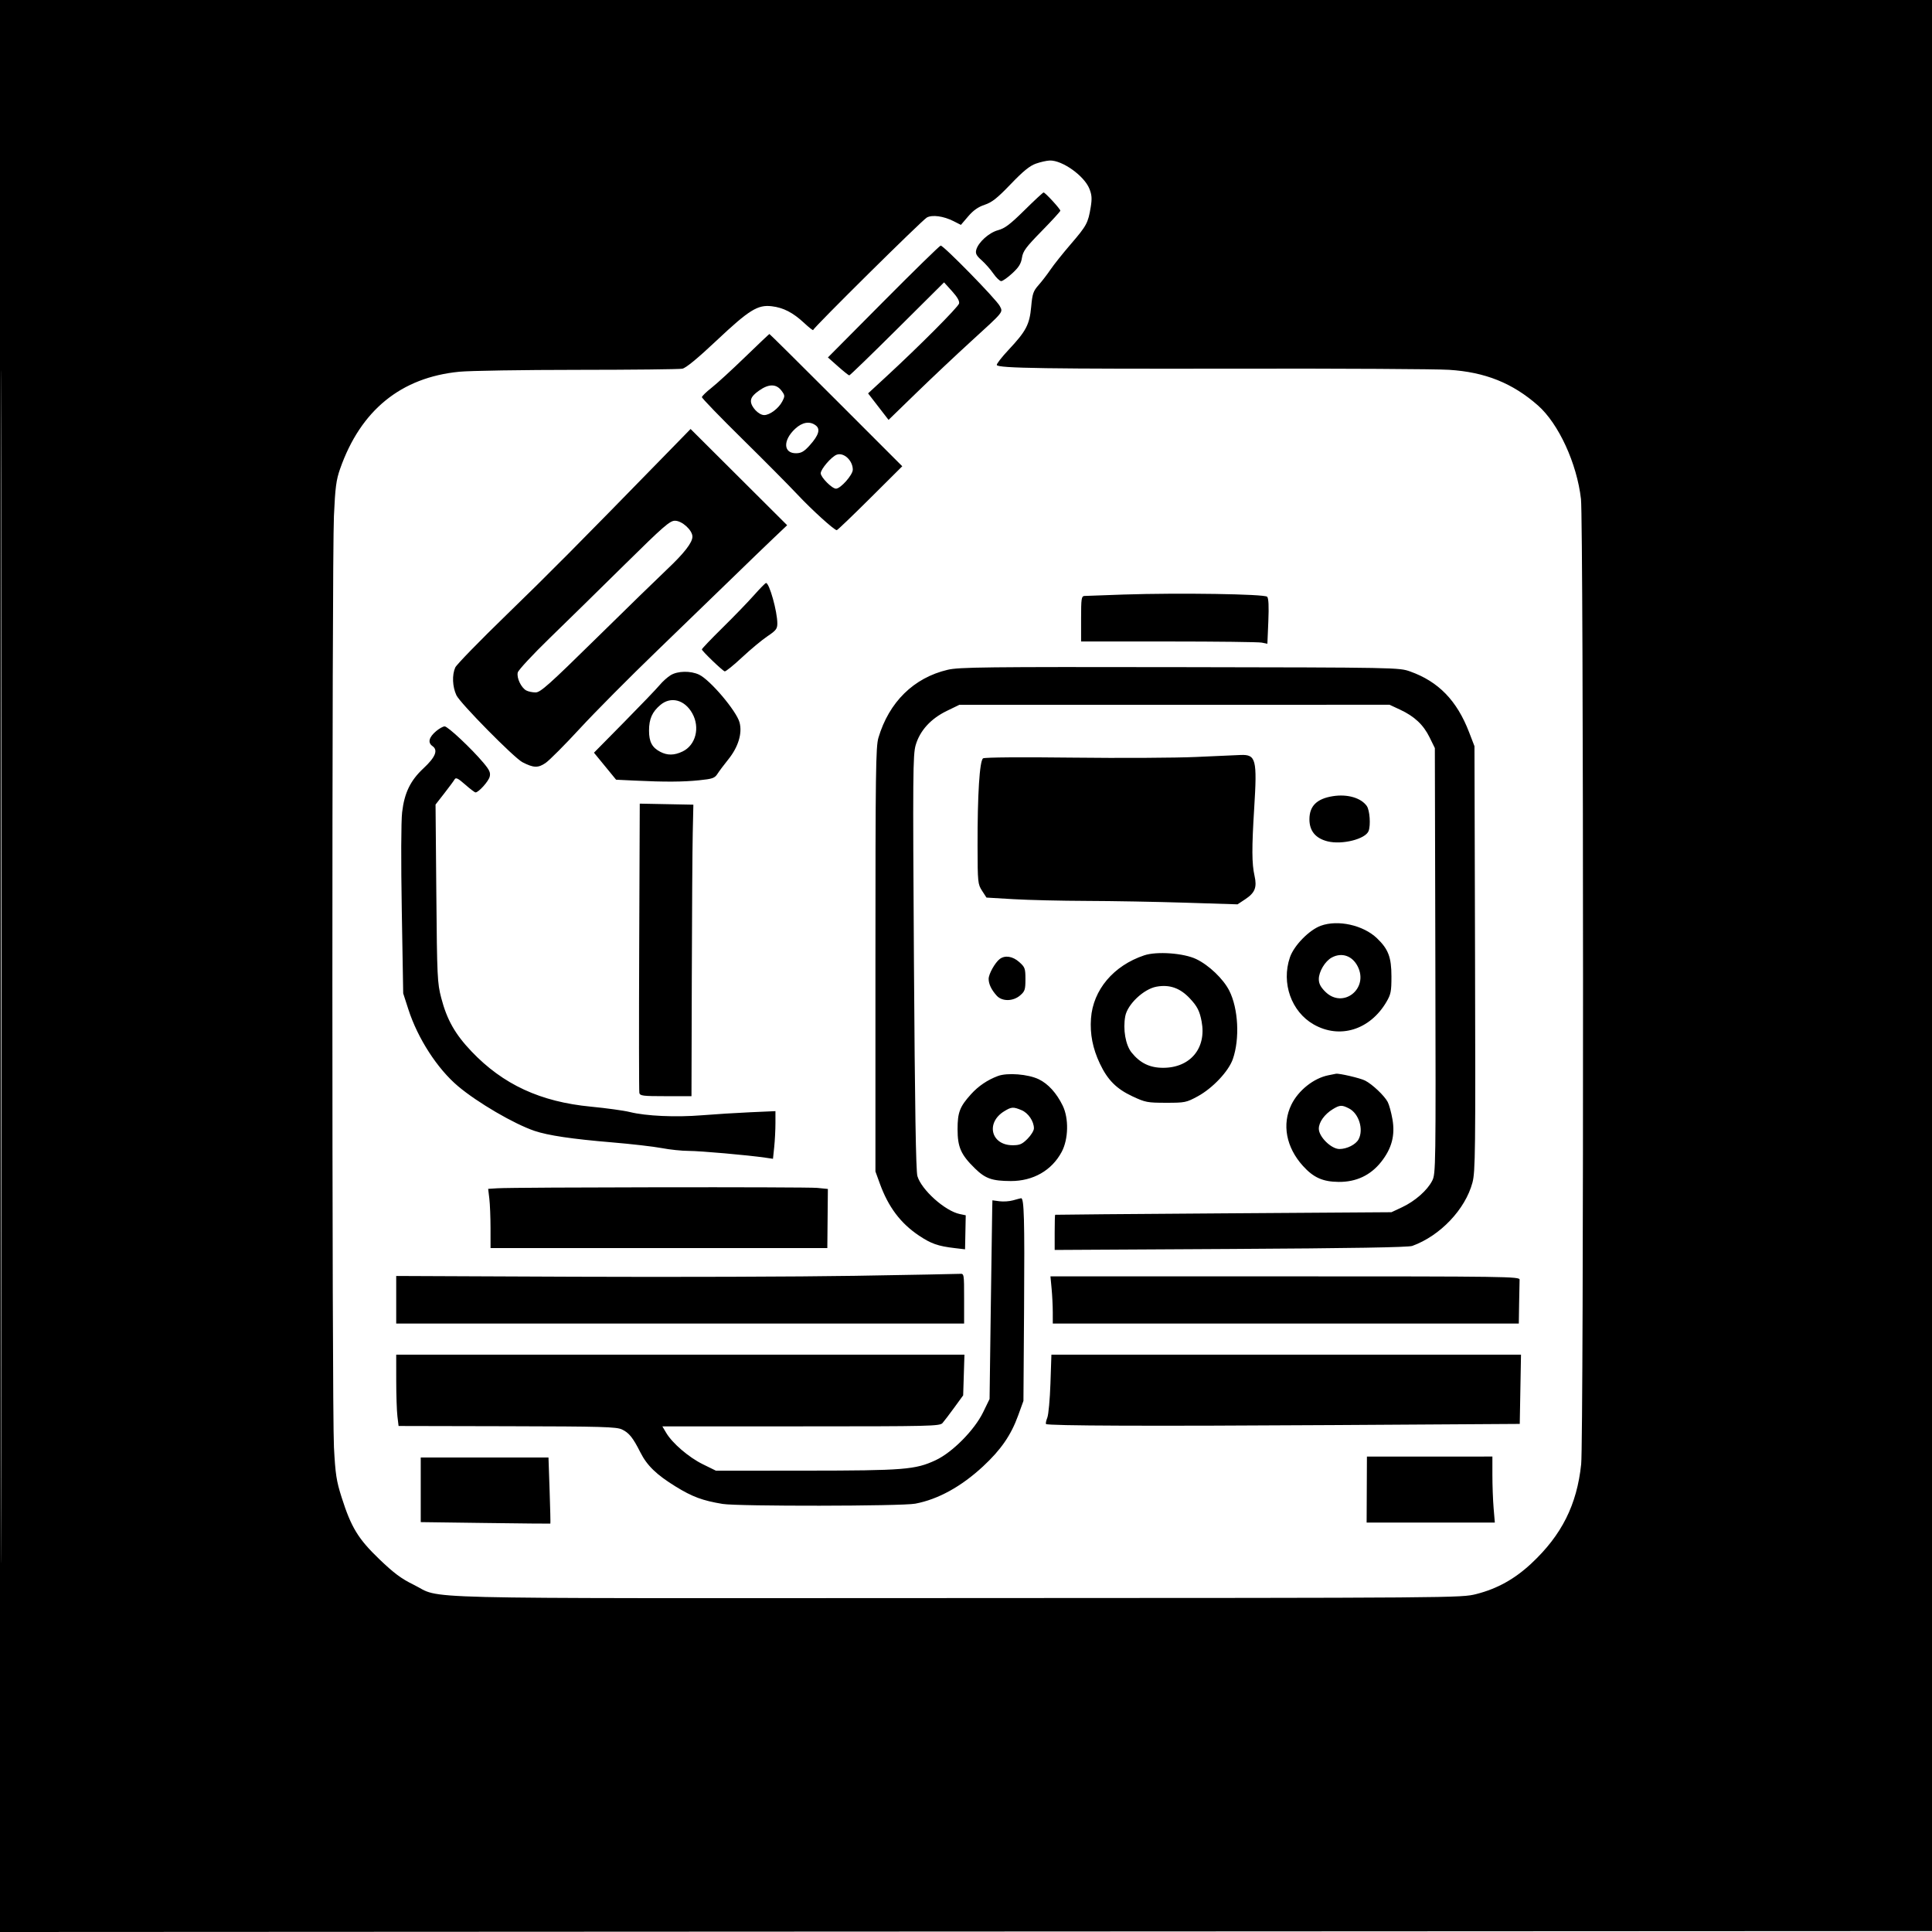 <svg xmlns="http://www.w3.org/2000/svg" width="1024" height="1024" viewBox="0 0 1024 1024" version="1.1">
	<path d="M 0 512.001 L 0 1024.002 512.250 1023.751 L 1024.500 1023.500 1024.751 511.750 L 1025.002 0 512.501 0 L 0 0 0 512.001 M 0.496 512.500 C 0.496 794.100, 0.610 909.151, 0.750 768.168 C 0.890 627.186, 0.890 396.786, 0.750 256.168 C 0.610 115.551, 0.496 230.900, 0.496 512.500 M 549.067 86.723 C 545.783 87.883, 542.319 90.701, 535.693 97.605 C 528.548 105.049, 525.773 107.247, 521.888 108.537 C 518.465 109.674, 515.881 111.491, 513.162 114.672 L 509.298 119.193 505.399 117.216 C 500.089 114.525, 494.054 113.708, 491.242 115.300 C 488.653 116.766, 431 173.822, 431 174.918 C 431 175.315, 428.863 173.648, 426.250 171.214 C 420.299 165.669, 415.228 163.051, 409.015 162.315 C 401.583 161.435, 397.049 164.257, 379.789 180.504 C 369.712 189.990, 363.580 195.034, 361.657 195.419 C 360.058 195.738, 335.069 196.012, 306.125 196.026 C 277.181 196.040, 249.006 196.488, 243.513 197.022 C 212.535 200.034, 191.167 217.423, 180.257 248.500 C 178.181 254.413, 177.674 258.297, 176.988 273.519 C 175.890 297.908, 175.901 746.223, 177 767.041 C 177.758 781.386, 178.294 784.903, 181.041 793.541 C 186.132 809.553, 189.843 815.644, 201.068 826.418 C 208.772 833.812, 212.691 836.730, 219.198 839.916 C 235.217 847.758, 208.576 847.101, 506.978 847.009 C 772.971 846.926, 774.501 846.915, 782.478 844.882 C 793.568 842.055, 802.815 836.918, 811.631 828.684 C 827.741 813.640, 835.805 797.576, 838.053 776.055 C 839.439 762.796, 839.339 276.717, 837.949 264.515 C 835.798 245.639, 826.094 224.535, 815.128 214.881 C 801.660 203.026, 787.132 197.207, 768.018 196.011 C 761.133 195.581, 711.400 195.303, 657.500 195.395 C 554.490 195.570, 528.890 195.189, 528.321 193.469 C 528.133 192.902, 530.923 189.302, 534.522 185.469 C 543.856 175.526, 545.693 172.033, 546.547 162.608 C 547.176 155.664, 547.646 154.283, 550.460 151.108 C 552.220 149.124, 555.073 145.412, 556.802 142.860 C 558.530 140.308, 563.376 134.233, 567.569 129.360 C 575.942 119.631, 576.733 118.162, 578.097 109.803 C 578.840 105.249, 578.699 103.289, 577.396 100.031 C 574.653 93.177, 563.050 84.901, 556.434 85.079 C 554.820 85.122, 551.505 85.862, 549.067 86.723 M 543 111.410 C 535.422 118.895, 532.595 121.036, 529.024 121.996 C 524.156 123.304, 518.414 128.504, 517.406 132.517 C 516.940 134.377, 517.556 135.549, 520.241 137.907 C 522.128 139.564, 524.932 142.737, 526.472 144.960 C 528.012 147.182, 529.896 149, 530.658 149 C 531.421 149, 534.064 147.139, 536.532 144.863 C 539.988 141.678, 541.166 139.781, 541.656 136.613 C 542.197 133.110, 543.752 131.010, 552.146 122.443 C 557.566 116.912, 562 112.064, 562 111.671 C 562 110.754, 553.949 101.996, 553.123 102.013 C 552.780 102.020, 548.225 106.249, 543 111.410 M 468.157 159.903 L 438.813 189.451 444.157 194.194 C 447.096 196.802, 449.781 198.951, 450.125 198.968 C 450.469 198.986, 461.914 187.899, 475.559 174.330 L 500.369 149.660 504.592 154.325 C 507.401 157.427, 508.650 159.621, 508.323 160.874 C 507.820 162.797, 487.247 183.453, 469.801 199.551 L 460.103 208.500 465.526 215.526 L 470.950 222.552 485.725 208.204 C 493.851 200.312, 506.800 188.110, 514.500 181.087 C 532.283 164.867, 531.659 165.632, 529.915 162.216 C 528.126 158.711, 499.981 129.944, 498.570 130.178 C 497.982 130.275, 484.296 143.652, 468.157 159.903 M 394.879 189.277 C 387.938 196, 379.968 203.300, 377.169 205.500 C 374.370 207.700, 372.057 209.950, 372.028 210.500 C 371.999 211.050, 381.566 220.950, 393.288 232.500 C 405.009 244.050, 418.184 257.325, 422.565 262 C 430.276 270.229, 442.150 281, 443.510 281 C 443.877 281, 451.836 273.378, 461.198 264.063 L 478.219 247.126 443.162 212.063 C 423.881 192.778, 407.969 177.012, 407.803 177.027 C 407.636 177.041, 401.821 182.554, 394.879 189.277 M 402.250 207.073 C 399.200 209.252, 398 210.813, 398 212.600 C 398 215.654, 402.140 220, 405.050 220 C 408.010 220, 412.716 216.449, 414.610 212.787 C 416.086 209.934, 416.062 209.559, 414.246 207.116 C 411.460 203.367, 407.456 203.353, 402.250 207.073 M 421.466 227.250 C 414.818 233.416, 415.160 240.402, 422.101 240.228 C 424.779 240.160, 426.299 239.247, 429.268 235.922 C 433.966 230.661, 434.930 227.418, 432.371 225.481 C 429.200 223.079, 425.277 223.715, 421.466 227.250 M 354.254 239.438 C 304.904 290.005, 291.525 303.483, 268.549 325.782 C 254.222 339.687, 241.958 352.287, 241.295 353.782 C 239.528 357.768, 239.784 363.942, 241.905 368.500 C 243.839 372.655, 272.457 401.677, 276.889 403.979 C 282.778 407.036, 285.229 407.113, 289.195 404.365 C 291.271 402.926, 299.444 394.718, 307.357 386.124 C 315.271 377.531, 333.615 359.048, 348.123 345.050 C 362.630 331.053, 380.800 313.466, 388.500 305.969 C 396.200 298.471, 405.810 289.197, 409.854 285.360 L 417.209 278.383 391.618 252.879 L 366.026 227.375 354.254 239.438 M 443.445 241.014 C 440.659 242.068, 435 248.651, 435 250.839 C 435 252.967, 440.984 259, 443.095 259 C 445.544 259, 452 251.700, 452 248.930 C 452 244.058, 447.183 239.600, 443.445 241.014 M 331.067 299.261 C 318.105 312.055, 300.193 329.617, 291.262 338.289 C 282.331 346.961, 274.757 355.120, 274.431 356.420 C 273.724 359.234, 276.219 364.512, 278.945 365.970 C 280.003 366.537, 282.217 367, 283.864 367 C 286.445 367, 290.927 363.002, 316.180 338.179 C 332.306 322.327, 349.050 306.015, 353.388 301.929 C 362.613 293.241, 367 287.600, 367 284.427 C 367 281.010, 361.495 276, 357.740 276 C 355.030 276, 351.631 278.964, 331.067 299.261 M 399.690 315.412 C 396.575 318.939, 389.071 326.702, 383.015 332.662 C 376.959 338.623, 372.003 343.812, 372.002 344.193 C 372 344.999, 382.739 355.337, 384.094 355.834 C 384.595 356.018, 388.717 352.701, 393.253 348.462 C 397.789 344.224, 403.863 339.173, 406.750 337.237 C 411.310 334.180, 412 333.283, 412 330.420 C 412 324.115, 407.778 309, 406.017 309 C 405.653 309, 402.806 311.886, 399.690 315.412 M 595.500 315.120 C 585.050 315.460, 575.712 315.798, 574.750 315.870 C 573.188 315.986, 573 317.288, 573 328 L 573 340 619.375 340 C 644.881 340, 667.098 340.270, 668.745 340.599 L 671.741 341.198 672.241 329.349 C 672.580 321.332, 672.379 317.109, 671.621 316.292 C 670.279 314.847, 625.169 314.152, 595.500 315.120 M 502.270 355.004 C 484.315 359.229, 471.203 372.107, 465.582 391.035 C 464.180 395.756, 464 409.159, 464 508.636 L 464 620.909 466.329 627.324 C 470.848 639.776, 477.334 648.386, 487.111 654.915 C 493.553 659.217, 497.130 660.467, 506 661.517 L 511.500 662.167 511.680 653.148 L 511.861 644.128 508.680 643.463 C 500.856 641.827, 488.395 630.657, 486.243 623.352 C 485.447 620.650, 484.899 586.803, 484.406 510 C 483.767 410.450, 483.851 399.992, 485.332 394.913 C 487.567 387.247, 493.332 380.912, 501.819 376.796 L 508.500 373.555 622.500 373.547 L 736.500 373.540 742.046 376.121 C 749.684 379.676, 754.421 384.121, 757.710 390.818 L 760.500 396.500 760.767 509.257 C 761.027 619.243, 760.986 622.108, 759.089 625.825 C 756.485 630.930, 749.981 636.648, 743.120 639.865 L 737.500 642.500 648.500 643.102 C 599.550 643.432, 559.388 643.770, 559.250 643.852 C 559.112 643.933, 559 648.163, 559 653.250 L 559 662.500 652.250 661.979 C 716.107 661.623, 746.455 661.113, 748.528 660.363 C 763.330 655.006, 776.650 640.986, 780.435 626.779 C 781.961 621.053, 782.081 610.600, 781.804 508 L 781.500 395.500 778.625 388.032 C 772.183 371.300, 762.418 361.244, 747.419 355.899 C 741.539 353.804, 740.732 353.789, 625.270 353.600 C 521.992 353.432, 508.286 353.588, 502.270 355.004 M 355.457 357.863 C 353.784 358.883, 351.154 361.244, 349.613 363.109 C 348.071 364.974, 339.611 373.799, 330.812 382.721 L 314.814 398.942 320.678 406.101 L 326.542 413.259 336.521 413.737 C 352.418 414.499, 361.912 414.450, 370.558 413.561 C 377.705 412.827, 378.807 412.437, 380.301 410.117 C 381.227 408.677, 383.798 405.250, 386.014 402.500 C 391.308 395.930, 393.521 388.649, 391.973 382.899 C 390.338 376.829, 376.402 360.368, 370.544 357.588 C 366.043 355.452, 359.207 355.576, 355.457 357.863 M 350.041 373.619 C 345.669 377.297, 344 381.058, 344 387.228 C 344 393.211, 345.609 396.229, 350.011 398.506 C 353.771 400.450, 357.363 400.396, 361.717 398.330 C 368.760 394.988, 371.158 385.612, 366.906 378.046 C 362.873 370.871, 355.581 368.957, 350.041 373.619 M 231.196 387.488 C 227.306 390.762, 226.598 393.605, 229.217 395.440 C 232.303 397.601, 230.808 401.305, 224.469 407.205 C 217.529 413.664, 214.340 420.218, 213.137 430.500 C 212.578 435.273, 212.504 456.249, 212.952 482.500 L 213.704 526.500 216.450 535 C 221.426 550.408, 231.806 566.464, 242.763 575.703 C 253.059 584.385, 272.462 595.718, 283.322 599.393 C 290.496 601.821, 303.283 603.719, 324.249 605.469 C 334.560 606.329, 346.485 607.701, 350.749 608.516 C 355.012 609.332, 361.425 610.001, 365 610.002 C 371.055 610.004, 396.310 612.233, 405.598 613.585 L 409.696 614.182 410.348 607.944 C 410.707 604.513, 411 598.831, 411 595.317 L 411 588.926 397.750 589.514 C 390.462 589.837, 378.891 590.558, 372.035 591.116 C 358.136 592.247, 342.418 591.540, 333.824 589.398 C 330.701 588.620, 321.407 587.338, 313.169 586.548 C 286.432 583.987, 266.621 574.821, 249.913 557.281 C 241.210 548.145, 236.865 540.465, 233.856 528.898 C 231.794 520.973, 231.648 517.853, 231.260 473.468 L 230.848 426.436 235.500 420.468 C 238.058 417.186, 240.519 413.856, 240.967 413.069 C 241.611 411.938, 242.779 412.516, 246.532 415.819 C 249.144 418.119, 251.621 420, 252.035 420 C 253.658 420, 258.921 414.162, 259.548 411.666 C 260.085 409.526, 259.454 408.128, 256.206 404.264 C 249.911 396.773, 237.369 385, 235.683 385 C 234.842 385, 232.823 386.120, 231.196 387.488 M 634 401.205 C 623.275 401.699, 593.800 401.858, 568.500 401.558 C 541.252 401.236, 521.914 401.388, 521.062 401.932 C 519.204 403.119, 518.063 421.210, 518.127 448.500 C 518.172 467.731, 518.264 468.639, 520.514 472.118 L 522.854 475.736 537.177 476.582 C 545.055 477.048, 562.525 477.461, 576 477.500 C 589.475 477.539, 612.969 477.965, 628.209 478.445 L 655.919 479.320 660 476.619 C 665.167 473.200, 666.307 470.327, 664.929 464.202 C 663.474 457.730, 663.434 449.560, 664.756 428.293 C 666.364 402.428, 665.704 399.845, 657.559 400.154 C 655.326 400.238, 644.725 400.712, 634 401.205 M 706.500 421.983 C 697.983 423.317, 694.056 427.154, 694.022 434.173 C 693.993 440.361, 697.216 444.313, 703.603 445.922 C 711.304 447.861, 723.733 444.744, 725.377 440.461 C 726.563 437.369, 726.003 429.449, 724.439 427.217 C 721.404 422.883, 714.191 420.779, 706.500 421.983 M 338.792 501.723 C 338.631 543.400, 338.665 578.288, 338.867 579.250 C 339.194 580.813, 340.688 581, 352.867 580.999 L 366.500 580.998 366.666 518.749 C 366.757 484.512, 366.982 449.750, 367.166 441.500 L 367.500 426.500 353.292 426.223 L 339.083 425.946 338.792 501.723 M 700.027 490.676 C 693.842 492.943, 685.809 501.177, 683.676 507.437 C 679.042 521.039, 684.415 536.198, 696.270 542.970 C 710.069 550.850, 726.096 545.898, 734.821 531.058 C 737.193 527.023, 737.499 525.467, 737.493 517.500 C 737.485 507.378, 735.850 503.063, 729.838 497.301 C 722.561 490.328, 709.123 487.341, 700.027 490.676 M 606.500 506.338 C 590.204 511.766, 579.331 524.648, 578.246 539.811 C 577.655 548.070, 579.155 555.705, 582.941 563.710 C 587.057 572.415, 591.726 577.108, 600.220 581.082 C 607.047 584.276, 608.153 584.488, 618 584.494 C 628.057 584.500, 628.765 584.356, 634.792 581.088 C 642.709 576.796, 651.187 567.806, 653.435 561.320 C 657.174 550.536, 656.335 534.541, 651.532 525.063 C 648.370 518.824, 640.737 511.535, 634 508.322 C 627.349 505.151, 613.143 504.126, 606.500 506.338 M 705.841 507.524 C 702.302 509.447, 699 514.970, 699 518.968 C 699 521.310, 699.936 523.136, 702.400 525.600 C 711.770 534.970, 725.706 524.001, 719.551 512.099 C 716.668 506.523, 711.103 504.666, 705.841 507.524 M 529.877 508.299 C 527.377 510.203, 524.008 516.235, 524.004 518.816 C 523.999 521.568, 525.487 524.663, 528.299 527.750 C 531.149 530.879, 536.956 530.802, 540.694 527.587 C 543.205 525.427, 543.500 524.524, 543.500 519.005 C 543.500 513.301, 543.254 512.616, 540.234 509.918 C 536.759 506.813, 532.669 506.174, 529.877 508.299 M 612.913 522.971 C 606.155 524.217, 597.594 532.318, 596.419 538.578 C 595.112 545.544, 596.557 553.883, 599.760 557.861 C 604.281 563.475, 609.432 565.968, 616.500 565.962 C 630.877 565.948, 639.529 555.567, 636.898 541.486 C 635.845 535.849, 634.593 533.388, 630.630 529.165 C 625.447 523.642, 619.861 521.689, 612.913 522.971 M 528.882 570.315 C 523.351 572.392, 518.555 575.643, 514.653 579.962 C 508.693 586.559, 507.528 589.593, 507.531 598.500 C 507.535 608.049, 509.298 612.020, 516.778 619.324 C 522.276 624.692, 525.824 625.938, 535.715 625.976 C 547.587 626.022, 557.482 620.353, 562.728 610.500 C 566.316 603.764, 566.550 592.752, 563.251 586 C 559.996 579.338, 555.558 574.449, 550.579 572.038 C 544.951 569.314, 533.890 568.436, 528.882 570.315 M 704 569.930 C 696.272 571.475, 688.159 577.933, 684.468 585.476 C 679.373 595.889, 681.665 608.089, 690.567 617.942 C 696.163 624.137, 701.106 626.354, 709.500 626.433 C 718.814 626.522, 726.420 622.940, 732.054 615.812 C 737.655 608.727, 739.508 601.740, 738.034 593.272 C 737.402 589.646, 736.273 585.514, 735.525 584.090 C 733.753 580.717, 727.313 574.629, 723.480 572.703 C 720.864 571.390, 709.683 568.787, 708.066 569.115 C 707.755 569.178, 705.925 569.545, 704 569.930 M 706.411 587.891 C 702.013 590.573, 699 594.786, 699 598.253 C 699 602.516, 705.595 609, 709.932 609 C 713.908 609, 718.593 606.628, 720.070 603.869 C 722.856 598.663, 720.255 590.217, 715.033 587.517 C 711.251 585.561, 710.153 585.609, 706.411 587.891 M 532.304 588.956 C 522.301 595.056, 525.233 607, 536.735 607 C 540.480 607, 541.749 606.451, 544.600 603.600 C 546.470 601.730, 548 599.233, 548 598.050 C 548 594.317, 545.002 589.899, 541.466 588.421 C 537.041 586.573, 536.126 586.626, 532.304 588.956 M 263.618 629.810 L 258.736 630.120 259.359 635.310 C 259.702 638.165, 259.986 645.225, 259.991 651 L 260 661.500 349.250 661.500 L 438.500 661.500 438.645 645.836 L 438.790 630.172 433.145 629.608 C 427.485 629.043, 272.791 629.227, 263.618 629.810 M 537 636.186 C 535.075 636.739, 531.813 636.966, 529.750 636.691 L 526 636.190 525.889 640.845 C 525.828 643.405, 525.489 667.100, 525.135 693.500 L 524.493 741.500 521.092 748.500 C 516.485 757.982, 504.762 769.818, 495.879 773.956 C 485.148 778.955, 479.120 779.437, 426.985 779.470 L 379.469 779.500 372.485 776.067 C 365.036 772.405, 356.338 764.933, 353.064 759.383 L 351.067 756 424.534 756 C 493.246 756, 498.100 755.887, 499.546 754.250 C 500.396 753.288, 503.209 749.590, 505.796 746.034 L 510.500 739.568 510.838 728.784 L 511.177 718 360.588 718 L 210 718 210.009 731.750 C 210.013 739.313, 210.296 747.818, 210.636 750.650 L 211.255 755.800 268.780 755.926 C 319.236 756.035, 326.718 756.247, 329.672 757.649 C 333.422 759.428, 335.482 761.996, 339.406 769.784 C 342.927 776.773, 347.948 781.633, 358.116 787.898 C 366.975 793.355, 372.402 795.365, 383 797.114 C 391.097 798.450, 477.955 798.336, 485.104 796.980 C 497.209 794.685, 509.462 787.945, 521.023 777.224 C 530.494 768.442, 535.845 760.691, 539.618 750.293 L 542.445 742.500 542.783 693 C 543.102 646.178, 542.791 634.880, 541.189 635.090 C 540.810 635.140, 538.925 635.633, 537 636.186 M 453 676.210 C 423.575 676.697, 356.863 676.914, 304.750 676.693 L 210 676.290 210 688.895 L 210 701.500 360.500 701.500 L 511 701.500 511 688.250 C 511 675.128, 510.978 675.002, 508.750 675.162 C 507.512 675.252, 482.425 675.723, 453 676.210 M 557.373 683 C 557.710 686.575, 557.989 692.200, 557.993 695.500 L 558 701.500 681.500 701.500 L 805 701.500 805.167 690.750 C 805.258 684.837, 805.371 679.212, 805.417 678.250 C 805.496 676.592, 798.943 676.500, 681.130 676.500 L 556.760 676.500 557.373 683 M 556.758 733.250 C 556.477 741.638, 555.729 749.800, 555.096 751.389 C 554.462 752.977, 554.160 754.493, 554.423 754.756 C 555.390 755.723, 609.915 755.926, 706.500 755.321 L 805.500 754.702 805.831 736.351 L 806.162 718 681.715 718 L 557.268 718 556.758 733.250 M 223 789.628 L 223 806.755 257.250 807.212 C 276.087 807.463, 291.591 807.614, 291.703 807.548 C 291.815 807.481, 291.636 799.568, 291.306 789.963 L 290.705 772.500 256.852 772.500 L 223 772.500 223 789.628 M 724.421 789.503 L 724.342 807 758.318 807 L 792.293 807 791.647 799.349 C 791.291 795.141, 791 787.266, 791 781.849 L 791 772 757.750 772.003 L 724.500 772.007 724.421 789.503" stroke="none" fill="#000000" fill-rule="evenodd"/>
</svg>